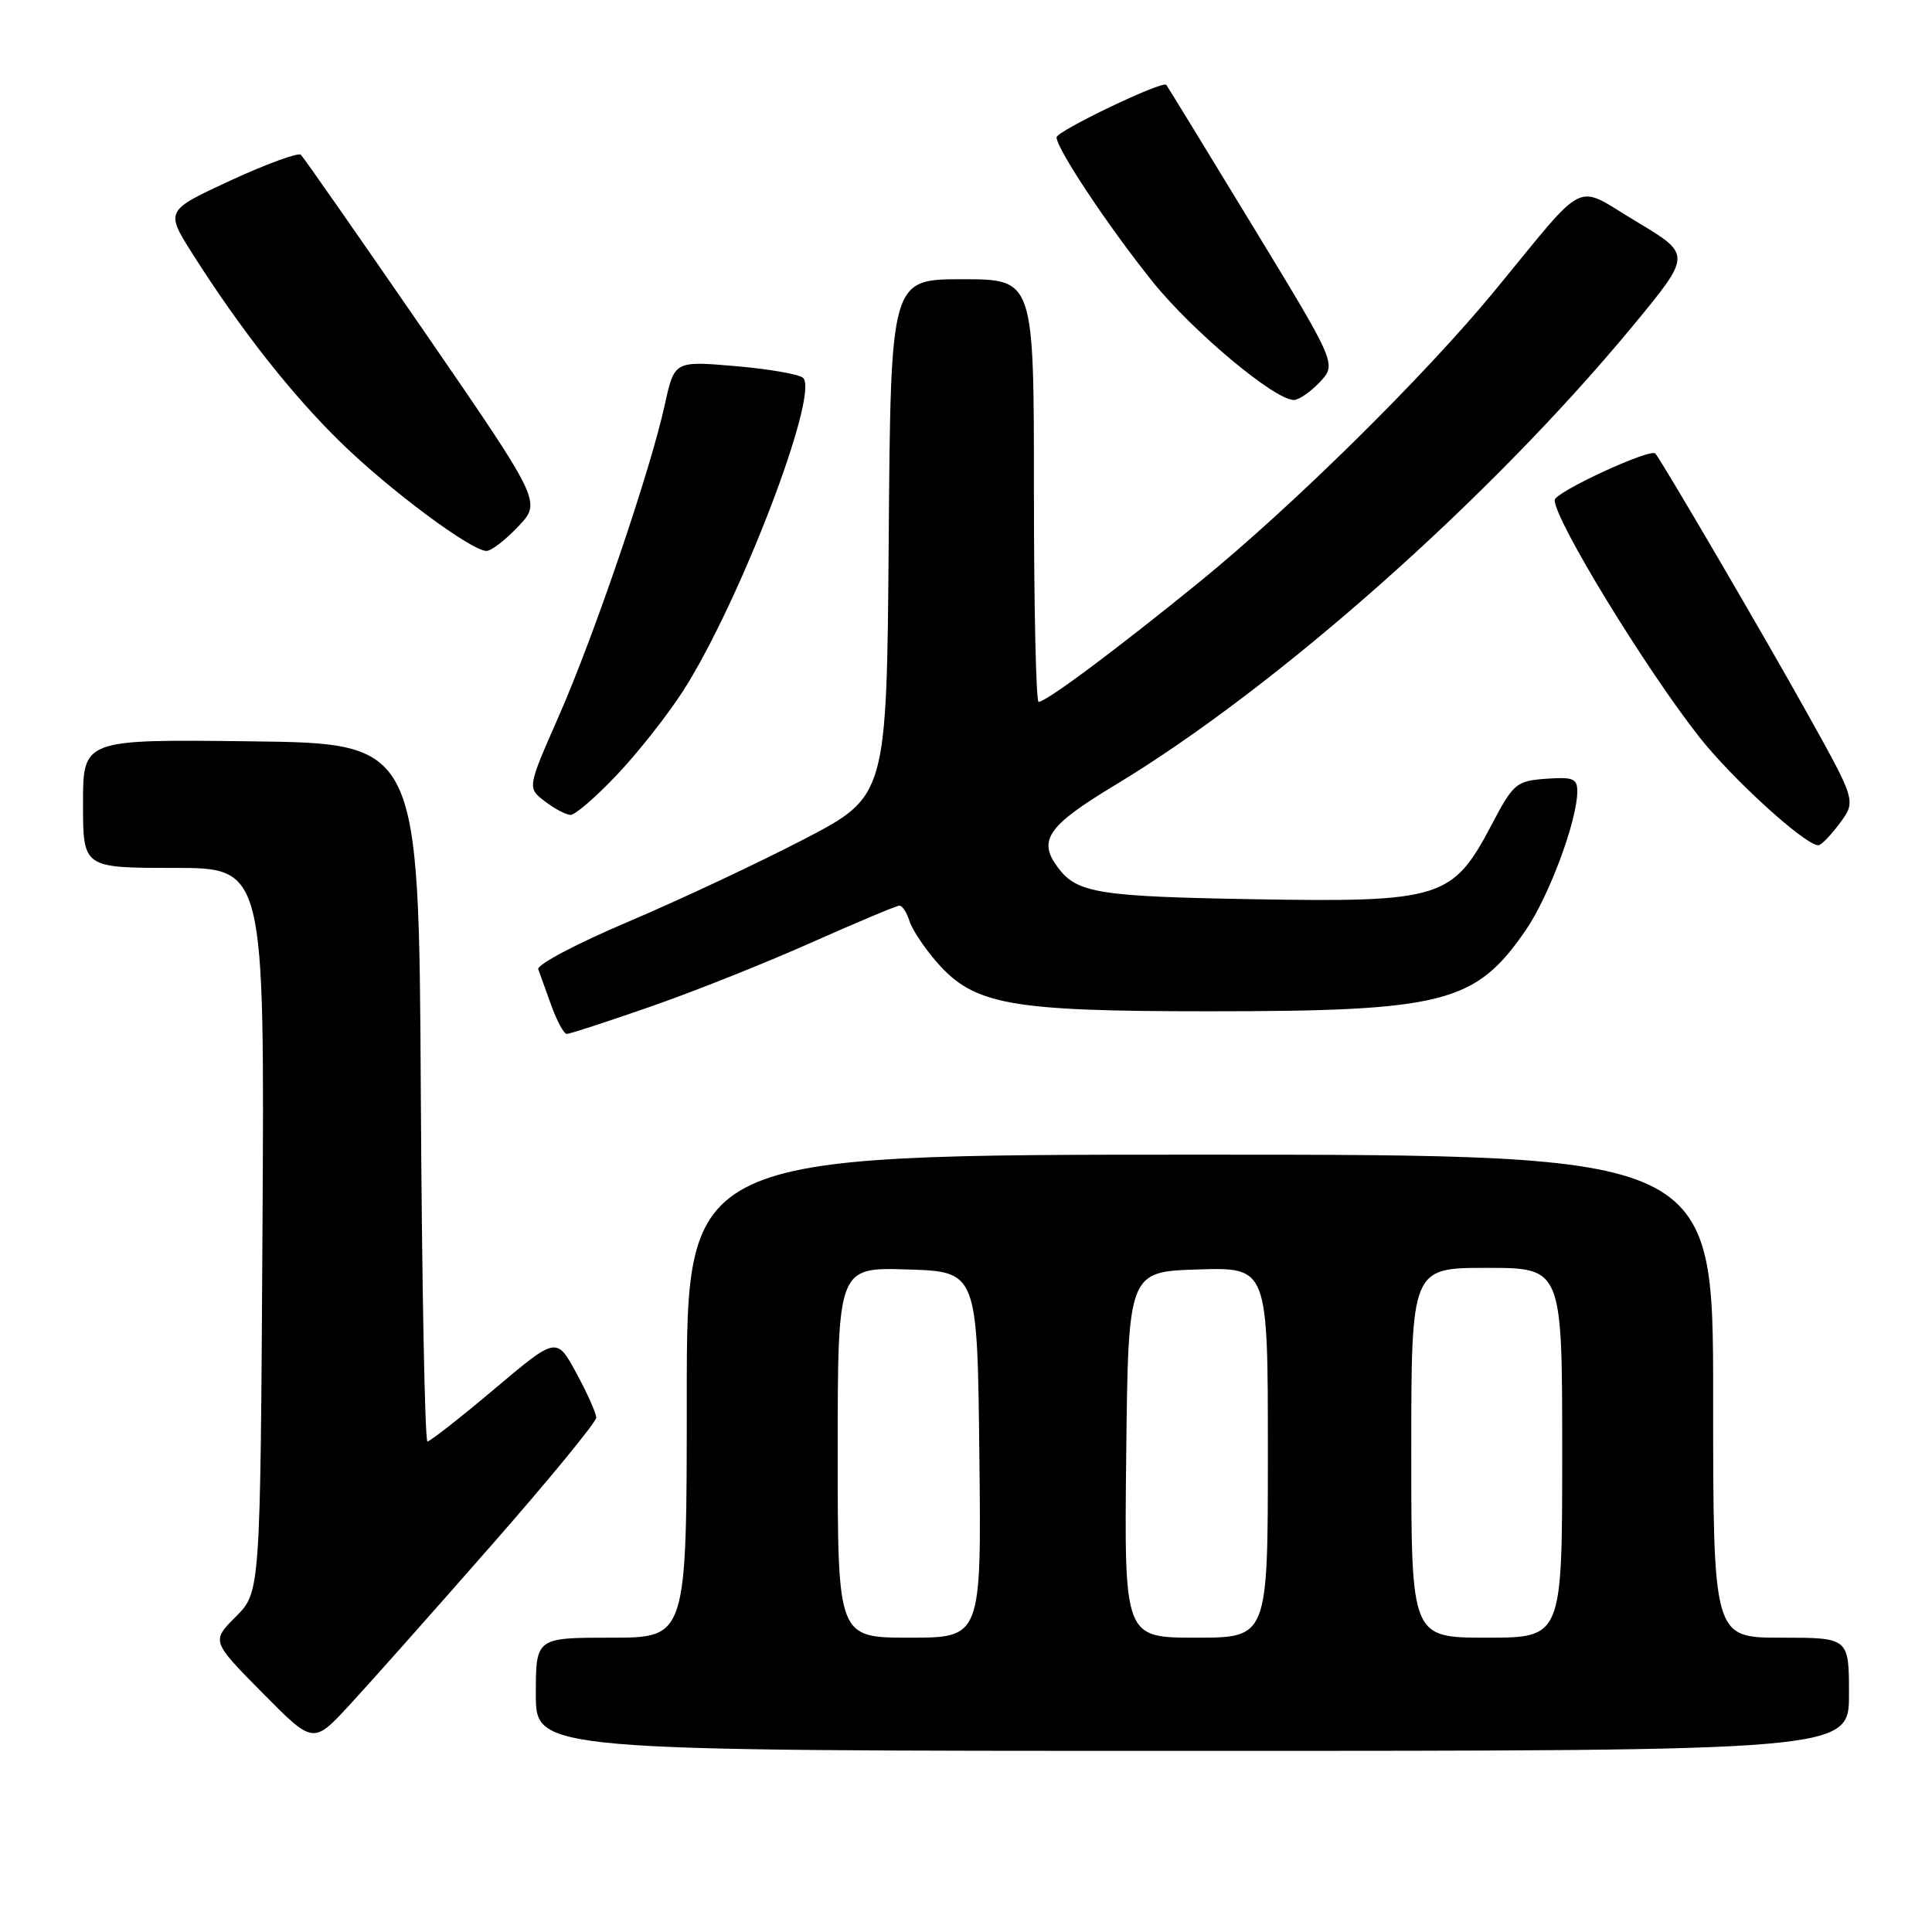 <?xml version="1.0" encoding="UTF-8" standalone="no"?>
<!DOCTYPE svg PUBLIC "-//W3C//DTD SVG 1.1//EN" "http://www.w3.org/Graphics/SVG/1.1/DTD/svg11.dtd" >
<svg xmlns="http://www.w3.org/2000/svg" xmlns:xlink="http://www.w3.org/1999/xlink" version="1.1" viewBox="0 0 256 256">
 <g >
 <path fill="currentColor"
d=" M 245.00 224.50 C 245.00 217.00 245.00 217.00 236.00 217.00 C 227.00 217.00 227.00 217.00 227.00 185.00 C 227.00 153.00 227.00 153.00 159.00 153.00 C 91.00 153.00 91.00 153.00 91.00 185.00 C 91.00 217.00 91.00 217.00 81.00 217.00 C 71.00 217.00 71.00 217.00 71.00 224.50 C 71.00 232.00 71.00 232.00 158.00 232.00 C 245.00 232.00 245.00 232.00 245.00 224.50 Z  M 65.01 204.88 C 72.71 196.11 79.00 188.44 79.00 187.85 C 79.00 187.26 77.82 184.60 76.37 181.94 C 73.74 177.11 73.74 177.11 65.50 184.06 C 60.97 187.88 56.98 191.00 56.64 191.00 C 56.30 191.00 55.90 170.19 55.76 144.75 C 55.50 98.50 55.50 98.50 33.25 98.23 C 11.00 97.96 11.00 97.96 11.00 106.48 C 11.00 115.00 11.00 115.00 23.03 115.00 C 35.06 115.00 35.06 115.00 34.78 162.98 C 34.50 210.96 34.50 210.96 31.25 214.21 C 28.01 217.46 28.01 217.46 34.75 224.29 C 41.50 231.12 41.50 231.12 46.26 225.98 C 48.88 223.15 57.32 213.65 65.01 204.88 Z  M 86.15 133.40 C 91.84 131.43 101.45 127.60 107.50 124.90 C 113.55 122.21 118.81 120.00 119.18 120.00 C 119.56 120.00 120.16 120.93 120.52 122.07 C 120.88 123.20 122.53 125.67 124.18 127.55 C 129.10 133.15 133.83 134.00 160.13 134.00 C 191.32 134.00 195.51 132.93 202.15 123.28 C 205.26 118.77 209.00 108.70 209.00 104.85 C 209.00 103.16 208.42 102.93 204.85 103.19 C 200.89 103.49 200.54 103.78 197.58 109.41 C 192.49 119.08 190.87 119.58 166.00 119.15 C 145.74 118.80 142.77 118.33 140.28 115.09 C 137.43 111.38 138.71 109.48 147.75 104.03 C 169.24 91.07 197.57 65.93 216.41 43.12 C 224.15 33.74 224.15 33.74 216.83 29.36 C 208.44 24.35 210.59 23.30 198.00 38.59 C 188.73 49.85 171.24 67.10 159.00 77.06 C 147.85 86.13 138.63 93.00 137.62 93.00 C 137.28 93.00 137.00 80.40 137.00 65.00 C 137.00 37.00 137.00 37.00 127.51 37.00 C 118.03 37.00 118.03 37.00 117.76 71.25 C 117.50 105.50 117.50 105.50 106.50 111.22 C 100.45 114.36 89.97 119.28 83.21 122.15 C 76.45 125.01 71.10 127.84 71.32 128.43 C 71.54 129.02 72.32 131.19 73.06 133.25 C 73.80 135.31 74.72 137.00 75.10 137.00 C 75.49 137.00 80.46 135.38 86.15 133.40 Z  M 243.79 109.07 C 245.95 106.14 245.95 106.14 239.36 94.32 C 233.72 84.20 220.35 61.34 219.35 60.10 C 218.74 59.33 206.00 65.22 206.00 66.27 C 206.00 68.91 218.06 88.65 225.20 97.70 C 229.61 103.29 239.20 112.00 240.94 112.00 C 241.32 112.00 242.60 110.68 243.79 109.07 Z  M 81.77 102.64 C 84.56 99.70 88.50 94.69 90.54 91.51 C 98.03 79.80 108.62 52.15 106.41 50.07 C 105.91 49.59 101.87 48.89 97.43 48.51 C 89.36 47.82 89.36 47.82 88.08 53.66 C 86.17 62.40 78.71 84.30 74.01 94.97 C 69.87 104.39 69.87 104.39 72.18 106.17 C 73.46 107.15 75.00 107.97 75.60 107.98 C 76.21 107.99 78.99 105.59 81.77 102.64 Z  M 68.68 69.75 C 71.75 66.50 71.75 66.50 56.13 43.80 C 47.53 31.32 40.22 20.84 39.87 20.51 C 39.52 20.18 35.34 21.71 30.56 23.91 C 21.89 27.92 21.89 27.92 25.56 33.71 C 31.94 43.75 38.66 52.29 45.19 58.66 C 51.68 64.99 62.45 73.00 64.47 73.00 C 65.10 73.00 66.99 71.54 68.68 69.75 Z  M 174.89 50.62 C 177.12 48.24 177.12 48.24 165.94 29.87 C 159.80 19.77 154.66 11.38 154.54 11.24 C 154.03 10.65 140.00 17.37 140.00 18.20 C 140.00 19.70 146.91 30.09 152.73 37.33 C 157.99 43.88 168.88 53.00 171.44 53.00 C 172.10 53.00 173.66 51.93 174.89 50.62 Z  M 111.00 192.46 C 111.00 167.92 111.00 167.92 120.25 168.21 C 129.50 168.50 129.50 168.50 129.77 192.75 C 130.04 217.00 130.04 217.00 120.52 217.00 C 111.00 217.00 111.00 217.00 111.00 192.46 Z  M 149.23 192.75 C 149.50 168.50 149.50 168.50 158.75 168.21 C 168.00 167.92 168.00 167.92 168.00 192.46 C 168.00 217.00 168.00 217.00 158.48 217.00 C 148.96 217.00 148.96 217.00 149.23 192.75 Z  M 187.00 192.50 C 187.00 168.00 187.00 168.00 197.00 168.00 C 207.00 168.00 207.00 168.00 207.00 192.50 C 207.00 217.00 207.00 217.00 197.00 217.00 C 187.00 217.00 187.00 217.00 187.00 192.50 Z "/>
</g>
</svg>
